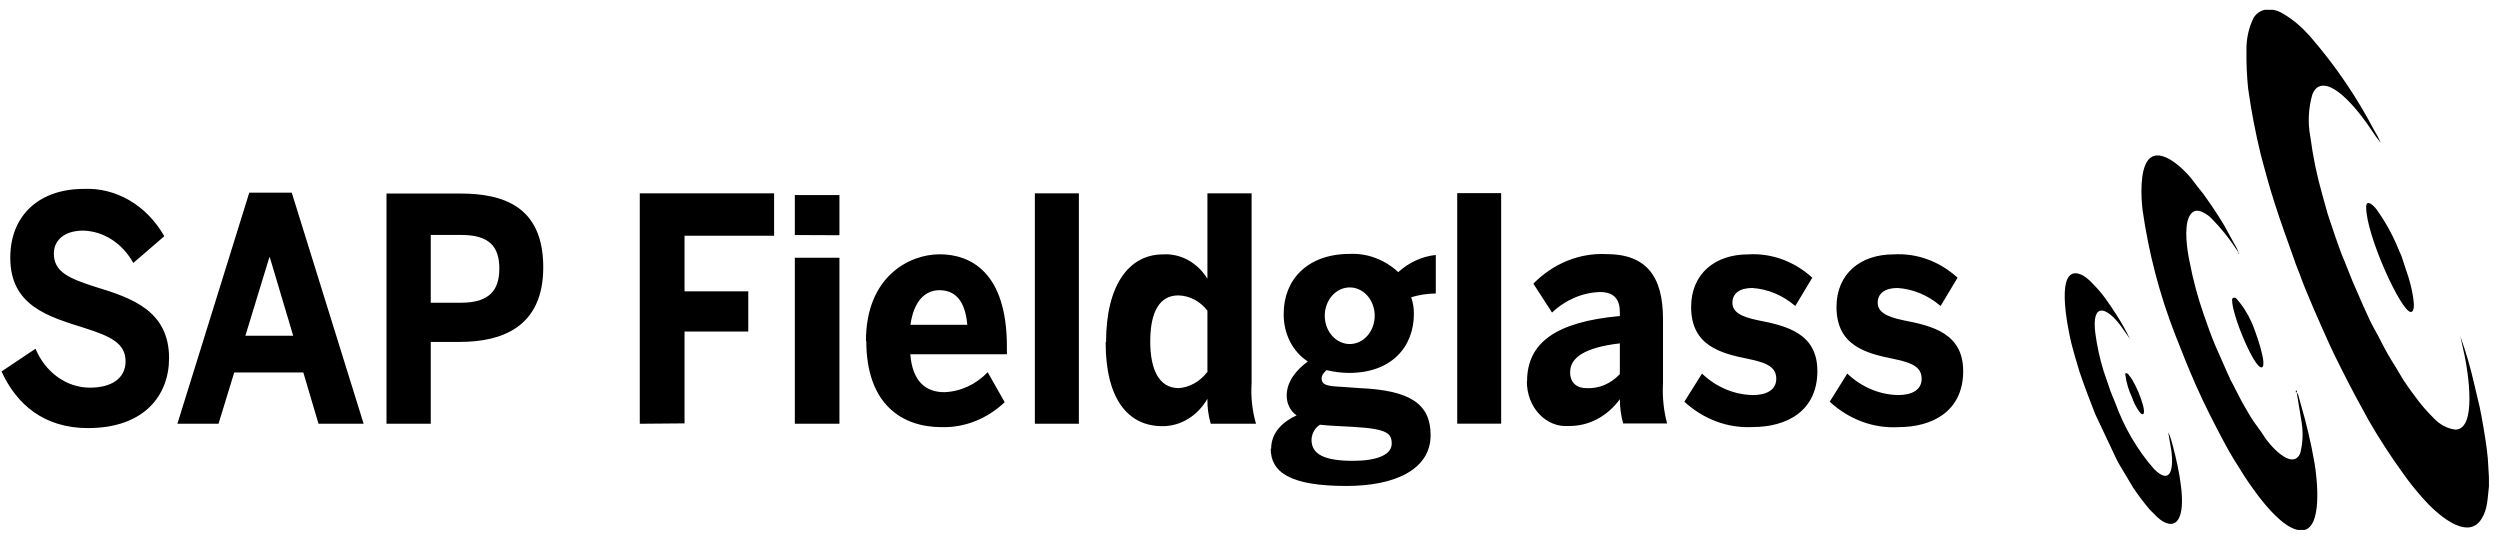 <svg width="209" height="45" viewBox="0 0 209 45" fill="none" xmlns="http://www.w3.org/2000/svg">
<g clip-path="url(#clip0_1_1751)">
<path d="M0.127 31.055L2.968 29.155C3.378 30.133 4.026 30.958 4.835 31.534C5.643 32.11 6.58 32.413 7.535 32.407C9.254 32.407 10.497 31.683 10.497 30.202C10.497 28.721 9.283 28.117 7.052 27.417C4.027 26.459 0.859 25.573 0.859 21.541C0.859 17.951 3.338 15.793 6.988 15.793C8.32 15.728 9.643 16.058 10.827 16.751C12.011 17.445 13.014 18.477 13.736 19.746L11.144 21.983C10.698 21.175 10.083 20.505 9.353 20.033C8.623 19.561 7.8 19.302 6.96 19.279C5.376 19.279 4.502 20.084 4.502 21.203C4.502 22.732 5.767 23.279 7.99 23.988C10.973 24.897 14.134 25.96 14.134 29.936C14.134 33.035 12.074 35.788 7.351 35.788C3.686 35.788 1.391 33.816 0.127 31.055ZM14.83 35.426L20.839 16.107H24.391L30.4 35.426H26.628L25.357 31.136H19.582L18.268 35.426H14.83ZM20.513 28.069H24.512L22.558 21.517H22.516L20.513 28.069ZM32.311 35.426V16.18H38.483C42.106 16.18 45.416 17.274 45.416 22.346C45.416 27.417 41.864 28.584 38.434 28.584H36.011V35.426H32.311ZM36.011 25.308H38.554C40.87 25.308 41.744 24.294 41.744 22.45C41.744 20.607 40.898 19.641 38.554 19.641H36.011V25.308ZM53.485 35.426V16.164H64.715V19.705H57.228V24.358H62.556V27.715H57.228V35.394L53.485 35.426ZM66.448 19.649V16.308H70.177V19.665L66.448 19.649ZM66.448 35.426V21.549H70.177V35.426H66.448ZM72.393 28.503C72.393 23.11 76.023 21.259 78.552 21.259C81.08 21.259 84.177 22.692 84.177 28.986V29.614H76.101C76.279 31.9 77.408 32.786 78.942 32.786C80.289 32.74 81.577 32.149 82.572 31.119L83.993 33.623C82.512 35.025 80.63 35.767 78.701 35.708C75.476 35.708 72.422 33.864 72.422 28.503H72.393ZM80.867 27.151C80.69 25.195 79.908 24.261 78.53 24.261C77.38 24.261 76.399 25.115 76.115 27.151H80.867ZM86.514 35.426V16.164H90.194V35.426H86.514ZM92.466 28.608C92.466 23.778 94.42 21.267 97.218 21.267C97.94 21.22 98.66 21.381 99.311 21.736C99.962 22.091 100.523 22.628 100.94 23.296V16.164H104.634V32.037C104.56 33.183 104.685 34.335 105.003 35.426H101.217C101.021 34.754 100.927 34.049 100.94 33.341C100.531 34.049 99.971 34.63 99.312 35.029C98.653 35.428 97.916 35.634 97.169 35.627C94.328 35.627 92.431 33.398 92.431 28.608H92.466ZM100.94 31.128V25.968C100.635 25.576 100.26 25.26 99.84 25.041C99.421 24.822 98.966 24.705 98.504 24.696C96.97 24.696 96.16 26.024 96.16 28.544C96.16 30.862 96.87 32.448 98.554 32.448C99.46 32.374 100.304 31.9 100.905 31.128H100.94ZM106.268 37.511C106.268 36.15 107.255 35.241 108.399 34.726C108.143 34.556 107.931 34.312 107.785 34.019C107.639 33.727 107.564 33.395 107.568 33.059C107.568 31.908 108.37 30.918 109.336 30.218C108.708 29.82 108.187 29.234 107.832 28.525C107.476 27.815 107.299 27.009 107.319 26.193C107.319 23.408 109.294 21.227 112.831 21.227C114.304 21.154 115.749 21.695 116.894 22.748C117.794 21.933 118.886 21.434 120.033 21.315V24.535C119.338 24.543 118.646 24.648 117.973 24.849C118.128 25.287 118.205 25.754 118.201 26.226C118.201 29.043 116.29 31.176 112.781 31.176C112.148 31.171 111.518 31.093 110.899 30.942C110.643 31.176 110.487 31.385 110.487 31.643C110.487 32.166 110.963 32.271 111.858 32.319L113.697 32.448C117.902 32.633 119.6 33.776 119.6 36.376C119.6 39.241 116.638 40.626 112.575 40.626C107.823 40.634 106.232 39.459 106.232 37.511H106.268ZM116.347 37.092C116.347 36.231 115.985 35.845 113.087 35.684L111.155 35.579L110.352 35.507C110.148 35.627 109.976 35.806 109.852 36.024C109.727 36.243 109.655 36.494 109.642 36.754C109.642 37.946 110.629 38.525 113.136 38.525C115.054 38.525 116.347 38.042 116.347 37.092ZM114.926 26.395C114.926 26.084 114.872 25.776 114.767 25.489C114.662 25.202 114.509 24.941 114.315 24.721C114.121 24.501 113.89 24.327 113.637 24.208C113.384 24.089 113.112 24.028 112.838 24.028C112.564 24.028 112.292 24.089 112.039 24.208C111.785 24.327 111.555 24.501 111.361 24.721C111.167 24.941 111.014 25.202 110.909 25.489C110.804 25.776 110.75 26.084 110.75 26.395C110.75 26.705 110.804 27.013 110.909 27.3C111.014 27.587 111.167 27.848 111.361 28.068C111.555 28.288 111.785 28.462 112.039 28.581C112.292 28.7 112.564 28.761 112.838 28.761C113.112 28.761 113.384 28.7 113.637 28.581C113.89 28.462 114.121 28.288 114.315 28.068C114.509 27.848 114.662 27.587 114.767 27.3C114.872 27.013 114.926 26.705 114.926 26.395ZM121.823 35.418V16.148H125.496V35.418H121.823ZM127.662 31.884C127.662 28.664 130.049 26.91 135.419 26.419V26.081C135.419 25.066 134.964 24.414 133.771 24.414C132.298 24.457 130.882 25.061 129.75 26.129L128.188 23.714C129.86 22.017 132.053 21.13 134.296 21.243C137.649 21.243 139.027 23.118 139.027 26.676V32.013C138.962 33.157 139.078 34.304 139.368 35.402H135.696C135.513 34.745 135.42 34.062 135.419 33.373C134.902 34.085 134.25 34.655 133.513 35.043C132.775 35.43 131.97 35.624 131.157 35.611C130.706 35.649 130.253 35.581 129.827 35.41C129.401 35.239 129.01 34.97 128.681 34.62C128.351 34.27 128.089 33.846 127.911 33.375C127.733 32.904 127.644 32.396 127.648 31.884H127.662ZM135.419 31.289V28.705C132.499 29.051 131.263 29.88 131.263 31.119C131.263 32.005 131.817 32.448 132.62 32.448C133.129 32.477 133.638 32.39 134.117 32.191C134.595 31.991 135.033 31.685 135.404 31.289H135.419ZM140.817 33.575L142.287 31.232C143.483 32.369 144.988 33.003 146.549 33.027C147.693 33.027 148.495 32.584 148.495 31.675C148.495 30.765 147.856 30.347 146.18 30.009C143.857 29.542 141.378 28.914 141.378 25.662C141.378 22.877 143.395 21.267 146.13 21.267C148.073 21.142 149.988 21.836 151.507 23.215L150.086 25.581C149.042 24.684 147.786 24.16 146.478 24.076C145.427 24.076 144.83 24.543 144.83 25.3C144.83 26.056 145.469 26.467 146.961 26.773C149.369 27.24 151.933 27.867 151.933 31.015C151.933 34.371 149.362 35.7 146.542 35.7C144.463 35.817 142.419 35.06 140.803 33.575H140.817ZM152.97 33.575L154.433 31.232C155.63 32.367 157.135 33 158.695 33.027C159.846 33.027 160.649 32.584 160.649 31.675C160.649 30.765 160.009 30.347 158.326 30.009C156.01 29.542 153.531 28.914 153.531 25.662C153.531 22.877 155.549 21.267 158.283 21.267C160.224 21.142 162.137 21.836 163.653 23.215L162.233 25.581C161.189 24.684 159.932 24.16 158.624 24.076C157.566 24.076 156.976 24.543 156.976 25.3C156.976 26.056 157.637 26.467 159.15 26.781C161.565 27.248 164.122 27.876 164.122 31.023C164.122 34.38 161.551 35.708 158.724 35.708C156.634 35.833 154.578 35.073 152.956 33.575H152.97Z" fill="black"/>
<path fill-rule="evenodd" clip-rule="evenodd" d="M181.503 36.745C181.922 38.211 182.718 41.438 182.292 42.968C181.865 44.497 180.587 43.555 180.09 42.968C179.912 42.783 179.827 42.734 179.699 42.581C179.221 42.014 178.77 41.417 178.349 40.794L177.185 38.846C177.071 38.661 177.014 38.524 176.908 38.323L175.153 34.604C174.691 33.413 174.272 32.334 173.86 31.119C173.669 30.507 173.313 29.292 173.15 28.632C172.901 27.569 171.658 21.846 174.073 22.997C174.388 23.176 174.675 23.409 174.926 23.689C175.316 24.078 175.68 24.5 176.013 24.953C176.268 25.299 176.765 26.04 176.957 26.354C177.363 26.983 177.73 27.641 178.058 28.326L177.305 27.255C176.084 25.605 174.833 25.251 175.174 27.891C175.316 28.942 175.542 29.977 175.849 30.982L176.332 32.391C176.481 32.866 176.673 33.26 176.837 33.687C177.589 35.753 178.692 37.632 180.083 39.217C181.425 40.553 181.716 39.297 181.539 37.752L181.262 36.142C181.361 36.333 181.442 36.535 181.503 36.745ZM199.034 11.945C198.876 11.58 198.693 11.23 198.487 10.899C197.019 8.108 195.264 5.525 193.259 3.203C193.143 3.059 193.019 2.922 192.889 2.793C192.227 2.064 191.464 1.463 190.631 1.014C190.404 0.906 190.165 0.835 189.92 0.805H189.423C189.22 0.832 189.024 0.907 188.848 1.025C188.672 1.142 188.519 1.3 188.4 1.489C187.988 2.327 187.782 3.275 187.804 4.234C187.788 5.296 187.835 6.358 187.946 7.413C188.209 9.297 188.567 11.162 189.018 13C189.345 14.215 189.729 15.656 190.119 16.855C190.652 18.538 191.22 20.075 191.81 21.741C191.945 22.176 192.122 22.546 192.264 22.941C192.747 24.341 194.104 27.376 194.701 28.696C195.169 29.75 196.334 32.02 196.874 33.035L198.011 35.128C198.889 36.645 199.838 38.109 200.852 39.514C201.412 40.312 202.017 41.067 202.663 41.776C203.508 42.726 206.215 45.35 207.451 43.386C207.99 42.525 207.948 41.656 208.076 40.674C208.09 40.136 208.073 39.599 208.026 39.064C208.007 38.565 207.965 38.068 207.898 37.575C207.806 36.77 207.451 34.693 207.294 34.001L206.818 31.988C206.518 30.676 206.141 29.388 205.689 28.133L206.044 29.742C206.321 31.079 207.095 35.892 205.27 35.916C204.587 35.829 203.948 35.49 203.452 34.95C202.903 34.412 202.394 33.822 201.932 33.188C201.612 32.761 201.221 32.23 200.93 31.779L200.22 30.588C199.842 30.003 199.491 29.395 199.168 28.768C198.955 28.35 198.742 27.915 198.501 27.513C197.982 26.603 197.165 24.623 196.682 23.536L195.851 21.468C195.645 21.033 194.701 18.248 194.587 17.861L194.154 16.308C193.699 14.719 193.362 13.09 193.145 11.438C192.922 10.259 192.981 9.033 193.316 7.888C193.398 7.664 193.533 7.469 193.706 7.325C195.035 6.399 197.457 9.651 198.245 10.858C198.487 11.239 198.751 11.602 199.034 11.945ZM192.016 32.874L192.413 35.288C192.555 36.153 192.516 37.044 192.3 37.889C191.625 39.442 189.65 37.084 189.302 36.512C188.954 35.941 188.628 35.594 188.187 34.902C188.003 34.604 187.846 34.331 187.676 34.033C187.335 33.461 187.044 32.842 186.724 32.23C186.549 31.925 186.393 31.608 186.255 31.28L185.19 28.865C184.849 28.06 184.543 27.183 184.245 26.329C183.74 24.888 183.34 23.402 183.052 21.886C182.846 20.936 182.562 19.021 183.016 18.111C183.471 17.201 184.259 17.757 184.728 18.111C185.637 19.009 186.45 20.025 187.15 21.138C187.059 20.868 186.937 20.614 186.788 20.381L185.957 18.868C185.687 18.385 184.906 17.201 184.579 16.751C184.039 15.946 183.869 15.841 183.449 15.254C182.739 14.247 180.608 12.138 179.592 13.37C178.882 14.247 178.989 16.453 179.117 17.548C179.63 21.154 180.552 24.672 181.858 28.012C182.533 29.726 182.86 30.572 183.584 32.222C184.38 34.001 184.962 35.128 185.928 36.955C186.191 37.454 186.482 37.969 186.767 38.428L187.676 39.877C187.981 40.344 188.784 41.487 189.16 41.921C189.871 42.799 191.291 44.401 192.47 44.336C194.182 44.231 193.728 40.086 193.493 38.702C193.203 37.036 192.818 35.393 192.342 33.783L192.158 33.107C192.142 33.002 192.091 32.907 192.016 32.842V32.874ZM197.812 17.33C197.812 19.681 200.745 26.08 201.541 26.08C202.159 26.08 201.484 23.609 201.385 23.287L200.745 21.355C200.646 21.13 200.568 20.985 200.483 20.759C200.001 19.587 199.39 18.489 198.664 17.491C198.508 17.266 197.812 16.549 197.812 17.298V17.33ZM186.603 25.082C186.603 26.37 188.429 30.716 189.047 30.716C189.665 30.716 188.471 27.448 188.237 26.957C187.903 26.195 187.456 25.504 186.916 24.913C186.788 24.848 186.603 24.889 186.603 25.05V25.082ZM177.675 31.328C177.77 32.014 177.969 32.676 178.264 33.284C178.309 33.435 178.366 33.581 178.435 33.719C178.534 33.92 178.882 34.572 179.06 34.62C179.656 34.814 178.634 32.117 178.009 31.401C177.952 31.272 177.675 31.063 177.675 31.296V31.328ZM192.016 32.85V32.656H191.93C191.93 32.954 191.93 32.713 192.016 32.817V32.85ZM187.129 21.138V21.226L187.207 21.138H187.129Z" fill="black"/>
</g>
<defs>
<clipPath id="clip0_1_1751">
<rect width="207.998" height="43.483" fill="white" transform="translate(0.127 0.82)"/>
</clipPath>
</defs>
</svg>
